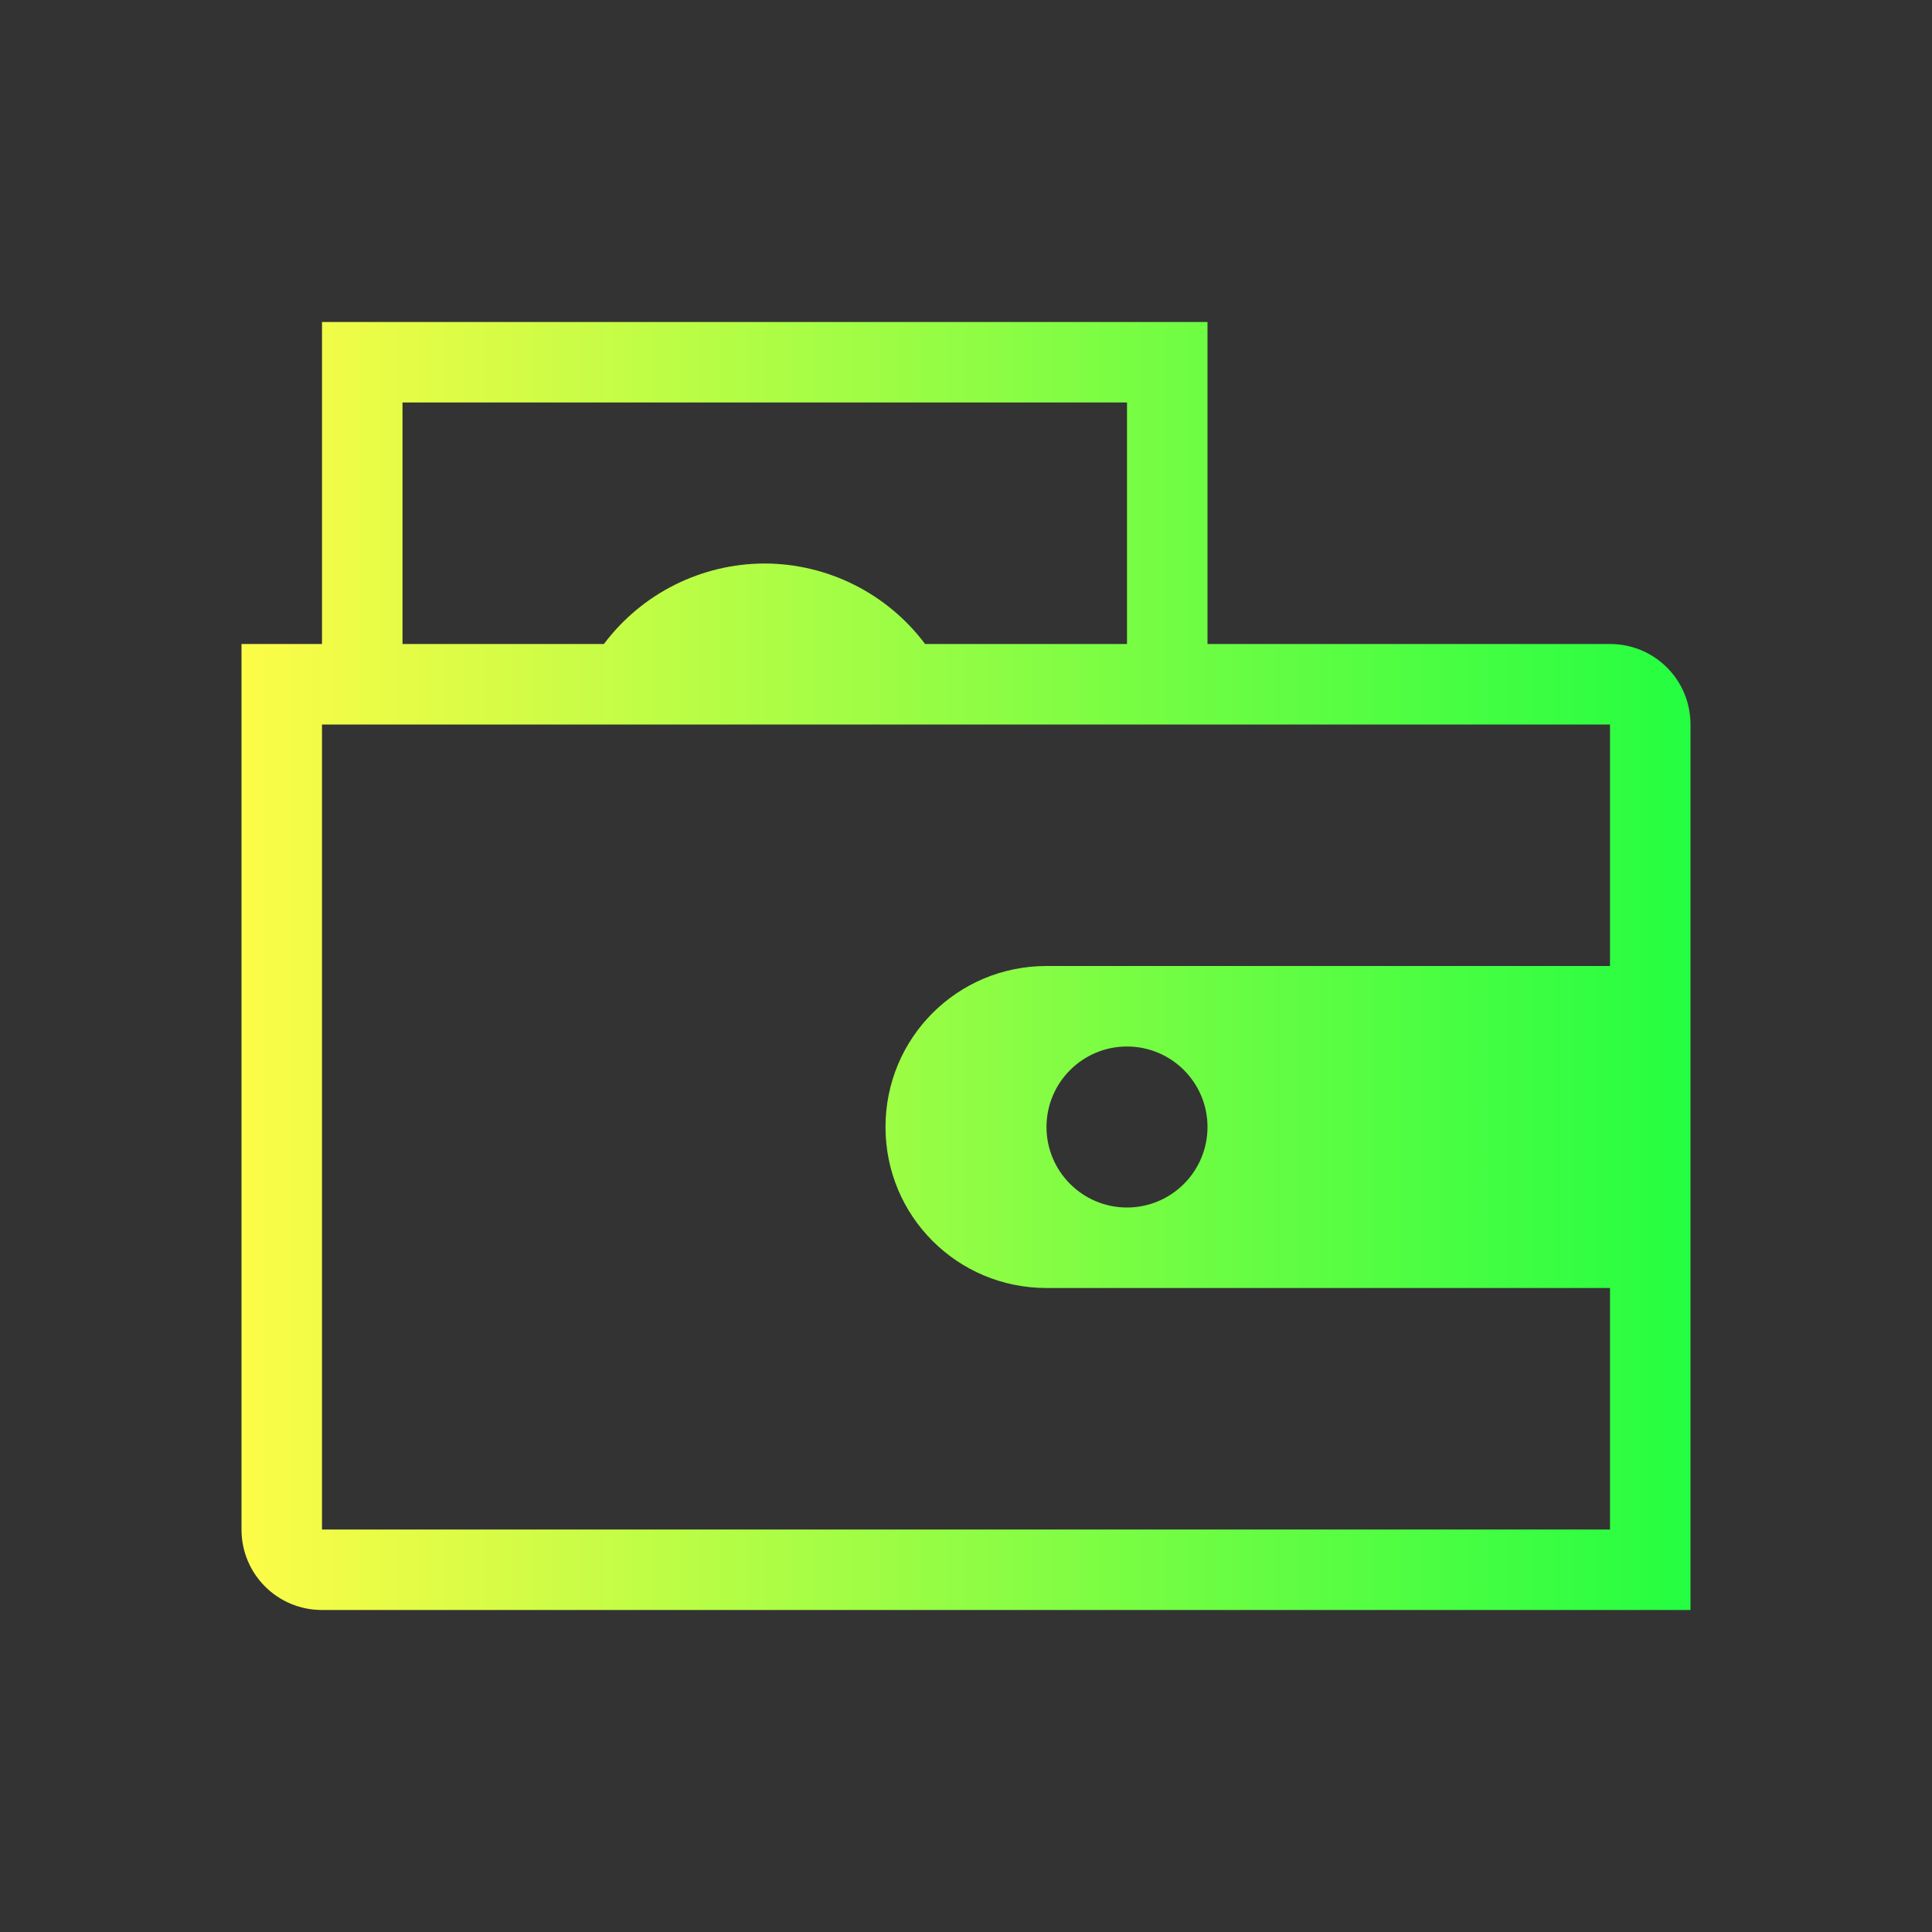 <svg width="24" height="24" viewBox="0 0 24 24" fill="none" xmlns="http://www.w3.org/2000/svg">
<rect x="0" y="0" width="24" height="24" fill="#333333" stroke="none"/>
<path d="M4 4V8H3V9V19C3 19.554 3.446 20 4 20H20H21V19V9C21 8.446 20.554 8 20 8H15V4H4ZM5 5H14V8H11.492C11.022 7.373 10.284 7.002 9.5 7C8.714 7.001 7.974 7.371 7.502 8H5V5ZM4 9H5H7.051H11.945H14H15H20V12H18H13C11.892 12 11 12.892 11 14C11 15.108 11.892 16 13 16H18H20V19H4V9ZM14 13C14.552 13 15 13.448 15 14C15 14.552 14.552 15 14 15C13.448 15 13 14.552 13 14C13 13.448 13.448 13 14 13Z" fill="url(#paint0_linear_10_17823)"/>
<defs>
<linearGradient id="paint0_linear_10_17823" x1="3" y1="12" x2="21" y2="12" gradientUnits="userSpaceOnUse">
<stop stop-color="#FDFC47"/>
<stop offset="1" stop-color="#24FE41"/>
</linearGradient>
</defs>
</svg>
